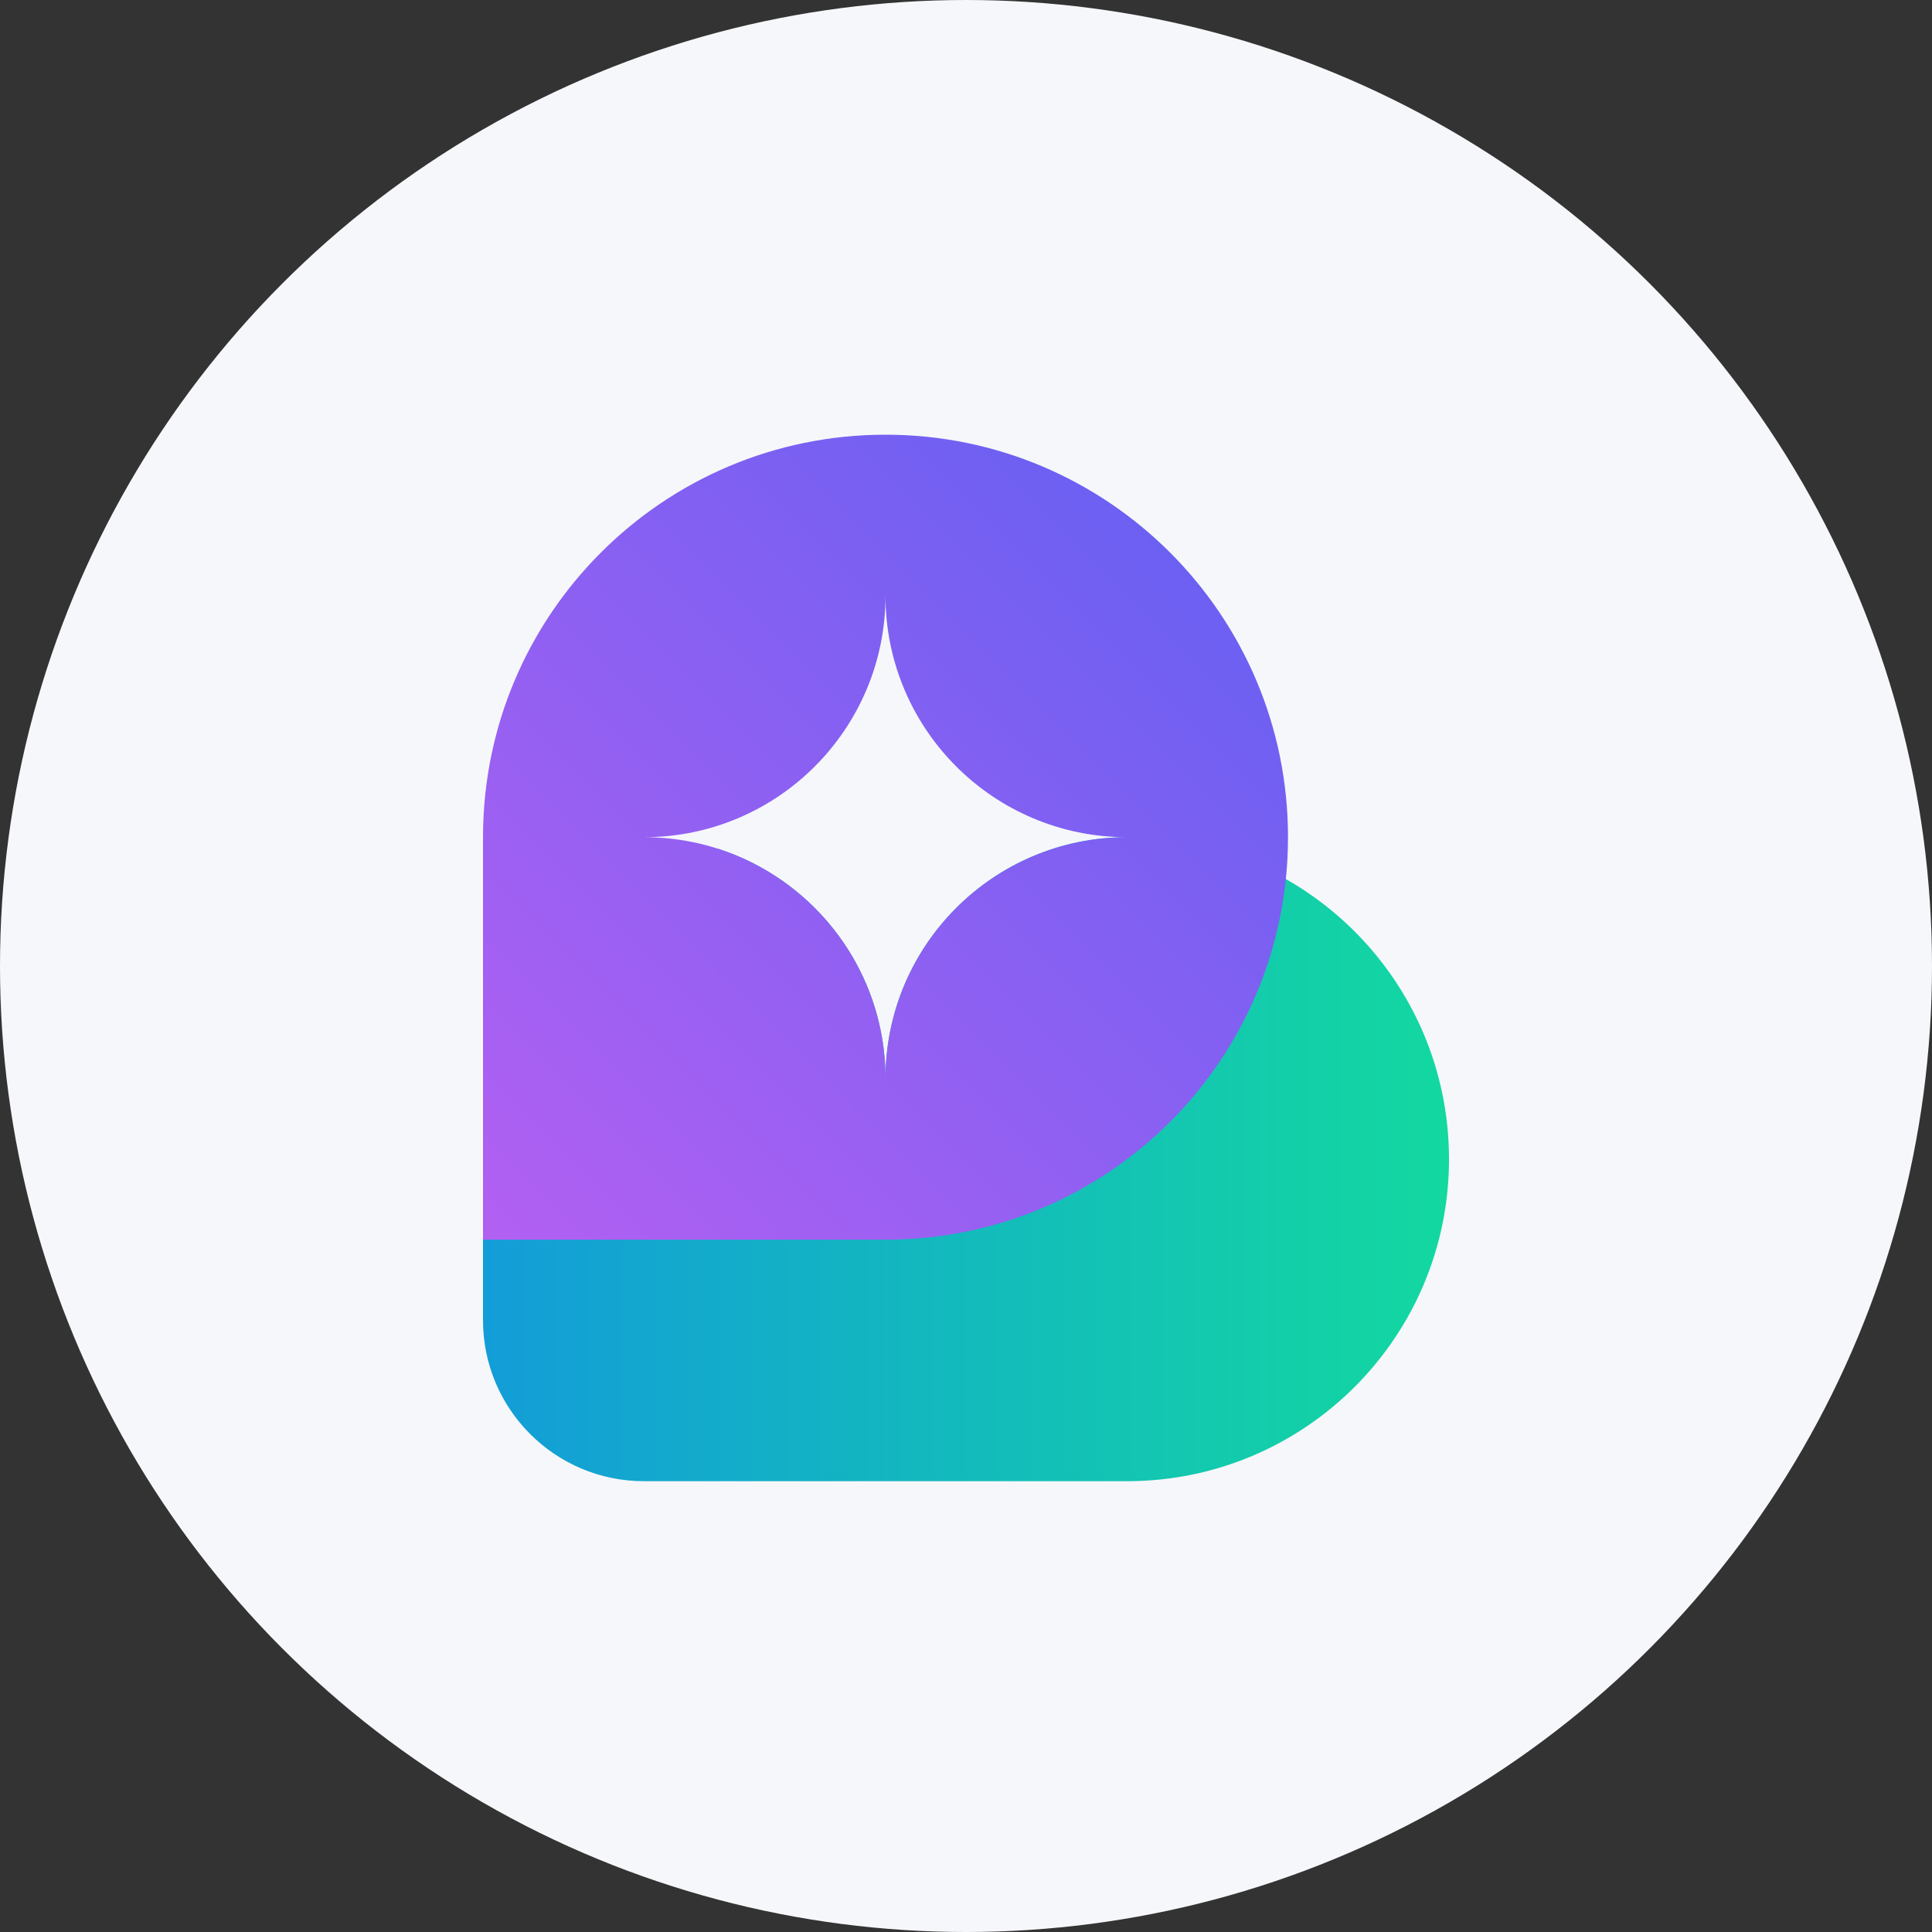 <svg width="60" height="60" viewBox="0 0 60 60" fill="none" xmlns="http://www.w3.org/2000/svg">
<rect x="0" y="0" width="60" height="60" fill="#333333" stroke="none"/>
<circle cx="30" cy="30" r="30" fill="#F6F7FA"/>
<path fill-rule="evenodd" clip-rule="evenodd" d="M35 26L34.996 26C30.856 26.002 27.5 29.359 27.5 33.5C27.5 30.166 25.325 27.34 22.316 26.364C18.096 27.537 15 31.407 15 36L15 41C15 43.761 17.239 46 20 46H35C40.523 46 45 41.523 45 36C45 30.477 40.523 26 35 26Z" fill="url(#paint0_linear_1004_47201)"/>
<path fill-rule="evenodd" clip-rule="evenodd" d="M27.5 38.5C34.404 38.5 40 32.904 40 26C40 19.096 34.404 13.5 27.5 13.5C20.596 13.5 15 19.096 15 26L15 38.5H27.5ZM27.5 18.5C27.5 22.642 30.858 26 35 26C30.858 26 27.5 29.358 27.5 33.5C27.5 29.358 24.142 26 20 26C24.142 26 27.5 22.642 27.5 18.5Z" fill="url(#paint1_linear_1004_47201)"/>
<defs>
<linearGradient id="paint0_linear_1004_47201" x1="45" y1="29.75" x2="15" y2="29.75" gradientUnits="userSpaceOnUse">
<stop stop-color="#13D8A0"/>
<stop offset="1" stop-color="#139DD8"/>
</linearGradient>
<linearGradient id="paint1_linear_1004_47201" x1="15" y1="38.5" x2="40" y2="13.5" gradientUnits="userSpaceOnUse">
<stop stop-color="#B260F2"/>
<stop offset="1" stop-color="#6060F2"/>
</linearGradient>
</defs>
</svg>
